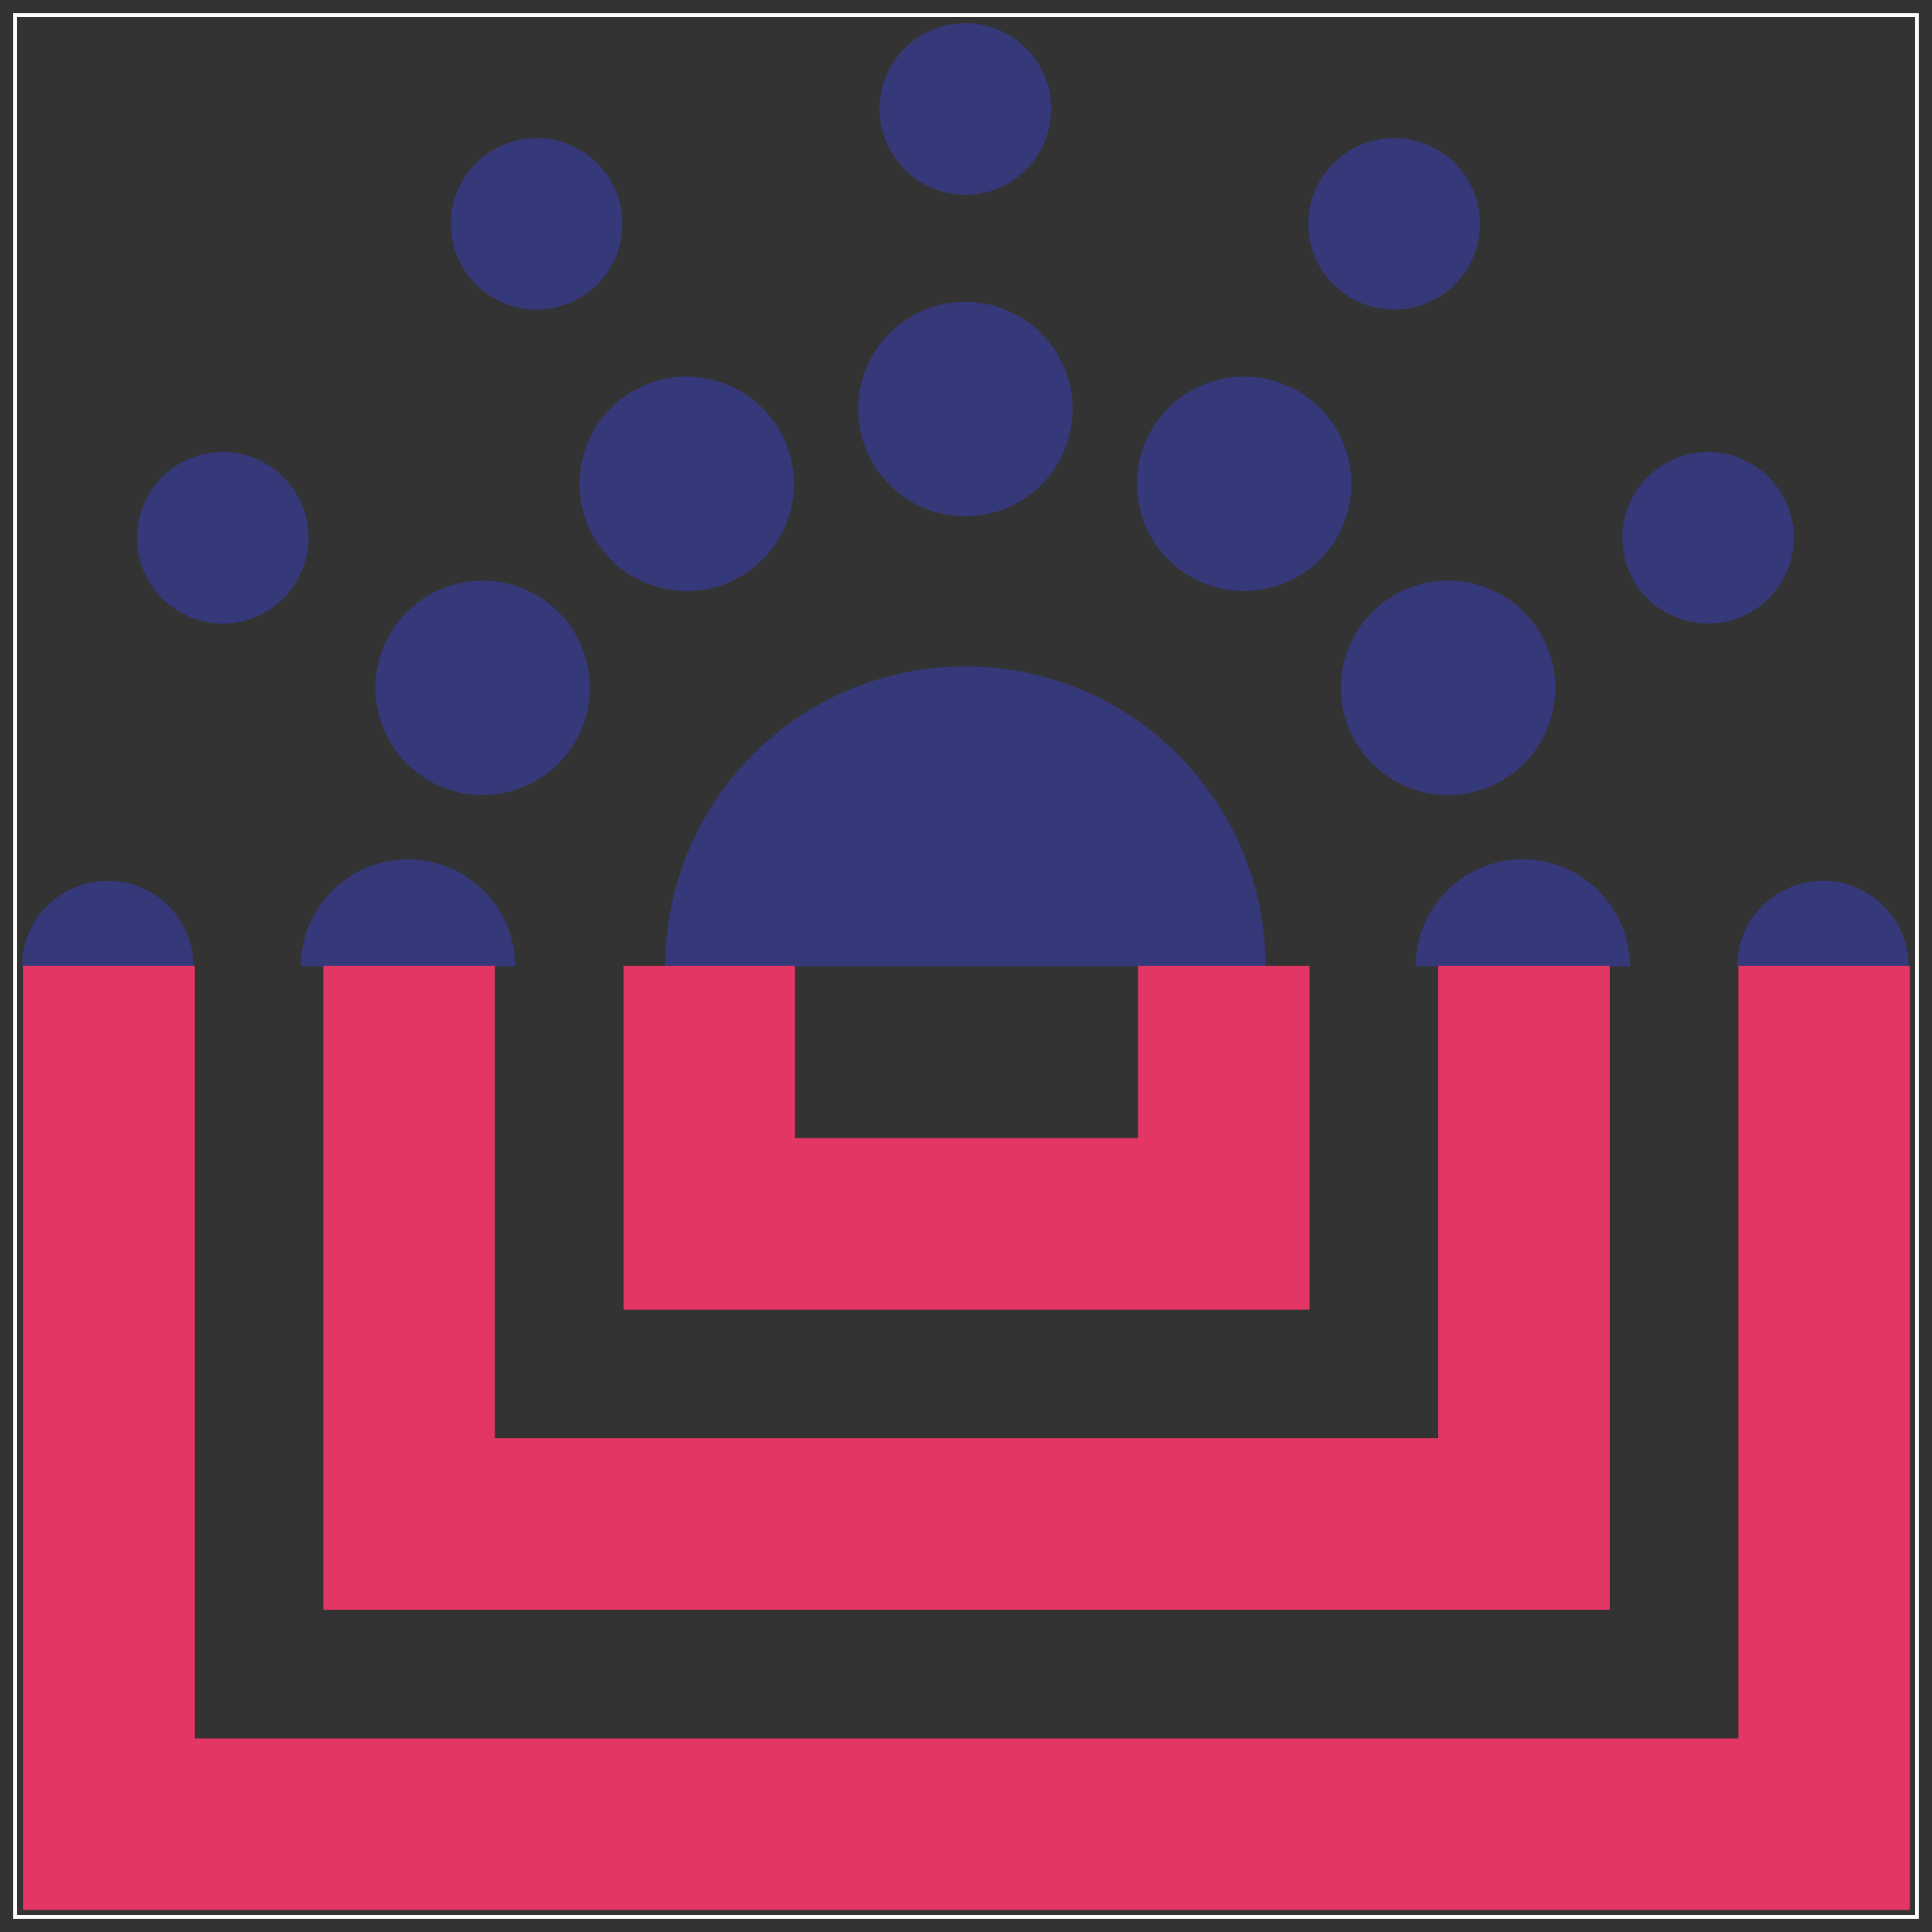 <?xml version="1.0" encoding="UTF-8"?>
<svg id="Layer_1" data-name="Layer 1" xmlns="http://www.w3.org/2000/svg" viewBox="0 0 512 512">
  <rect x="0" y="0" width="512" height="512" fill="#333333" stroke="none"/>
  <defs>
    <style>
      .cls-1 {
        fill: #353979;
      }

      .cls-2 {
        fill: none;
        stroke: #fff;
        stroke-miterlimit: 10;
      }

      .cls-3 {
        fill: #e43664;
      }
    </style>
  </defs>
  <rect class="cls-2" x="4" y="4" width="504" height="504" transform="translate(512) rotate(90)"/>
  <g id="BESS">
    <g id="ECO_SYSTEM_-1" data-name="ECO SYSTEM -1">
      <circle class="cls-1" cx="255.84" cy="108.42" r="28.41"/>
      <path class="cls-1" d="m161.89,47.97c-6.28-10.87-20.17-14.59-31.04-8.32-10.87,6.28-14.59,20.17-8.32,31.04,6.28,10.87,20.18,14.59,31.04,8.32,10.87-6.28,14.59-20.18,8.32-31.04Z"/>
      <circle class="cls-1" cx="255.84" cy="28.88" r="22.73"/>
      <path class="cls-1" d="m157.38,142.42c7.84,13.59,25.22,18.24,38.81,10.4,13.59-7.84,18.24-25.22,10.4-38.81-7.84-13.59-25.22-18.24-38.81-10.4-13.59,7.84-18.24,25.22-10.4,38.81Z"/>
      <path class="cls-1" d="m78.7,153.88c6.28-10.87,2.55-24.77-8.32-31.04-10.87-6.28-24.77-2.55-31.04,8.32-6.28,10.87-2.55,24.77,8.32,31.04,10.87,6.28,24.77,2.55,31.04-8.32Z"/>
      <path class="cls-1" d="m349.79,47.97c-6.28,10.87-2.55,24.77,8.32,31.04,10.87,6.28,24.77,2.55,31.04-8.32,6.28-10.87,2.55-24.77-8.32-31.04-10.87-6.28-24.77-2.55-31.04,8.32Z"/>
      <path class="cls-1" d="m152.51,196.49c7.84-13.59,3.19-30.96-10.4-38.81-13.59-7.84-30.96-3.19-38.81,10.4-7.84,13.59-3.19,30.96,10.4,38.81,13.59,7.84,30.96,3.19,38.81-10.4Z"/>
      <path class="cls-1" d="m305.1,114.01c-7.84,13.59-3.19,30.96,10.4,38.81,13.59,7.84,30.96,3.19,38.81-10.4,7.85-13.59,3.19-30.96-10.4-38.81-13.59-7.84-30.96-3.19-38.81,10.4Z"/>
      <path class="cls-1" d="m432.97,153.88c6.28,10.87,20.17,14.59,31.04,8.32,10.87-6.28,14.59-20.17,8.32-31.04-6.28-10.87-20.17-14.59-31.04-8.32-10.87,6.28-14.59,20.18-8.32,31.04Z"/>
      <path class="cls-1" d="m369.56,157.68c-13.59,7.84-18.24,25.22-10.4,38.81,7.84,13.59,25.22,18.24,38.81,10.4,13.59-7.84,18.24-25.22,10.4-38.81-7.84-13.59-25.22-18.24-38.81-10.4Z"/>
      <path class="cls-1" d="m108.12,227.74c-15.67,0-28.37,12.69-28.41,28.35h56.81c-.03-15.66-12.74-28.35-28.41-28.35Z"/>
      <path class="cls-1" d="m255.84,176.6c-43.91,0-79.51,35.58-79.54,79.48h159.08c-.03-43.9-35.63-79.48-79.54-79.48Z"/>
      <path class="cls-1" d="m403.56,227.74c-15.67,0-28.37,12.69-28.41,28.35h56.81c-.03-15.66-12.74-28.35-28.41-28.35Z"/>
      <path class="cls-1" d="m28.57,233.42c-12.53,0-22.69,10.14-22.72,22.67h45.45c-.03-12.52-10.19-22.67-22.72-22.67Z"/>
      <path class="cls-1" d="m483.1,233.42c-12.53,0-22.69,10.14-22.72,22.67h45.45c-.03-12.52-10.19-22.67-22.72-22.67Z"/>
    </g>
    <g id="BESS_-_2" data-name="BESS - 2">
      <polygon class="cls-3" points="426.6 426.6 426.6 255.97 381.14 255.97 381.14 381.15 131.14 381.15 131.14 255.97 85.69 255.97 85.69 426.6 426.6 426.6"/>
      <polygon class="cls-3" points="506.14 506.15 506.14 255.97 460.69 255.97 460.69 460.7 51.6 460.7 51.6 255.97 6.14 255.97 6.14 506.15 506.14 506.15"/>
      <polygon class="cls-3" points="347.05 347.06 347.05 255.97 301.6 255.97 301.6 301.6 210.69 301.6 210.69 255.97 165.24 255.97 165.24 347.06 347.05 347.06"/>
    </g>
  </g>
</svg>
